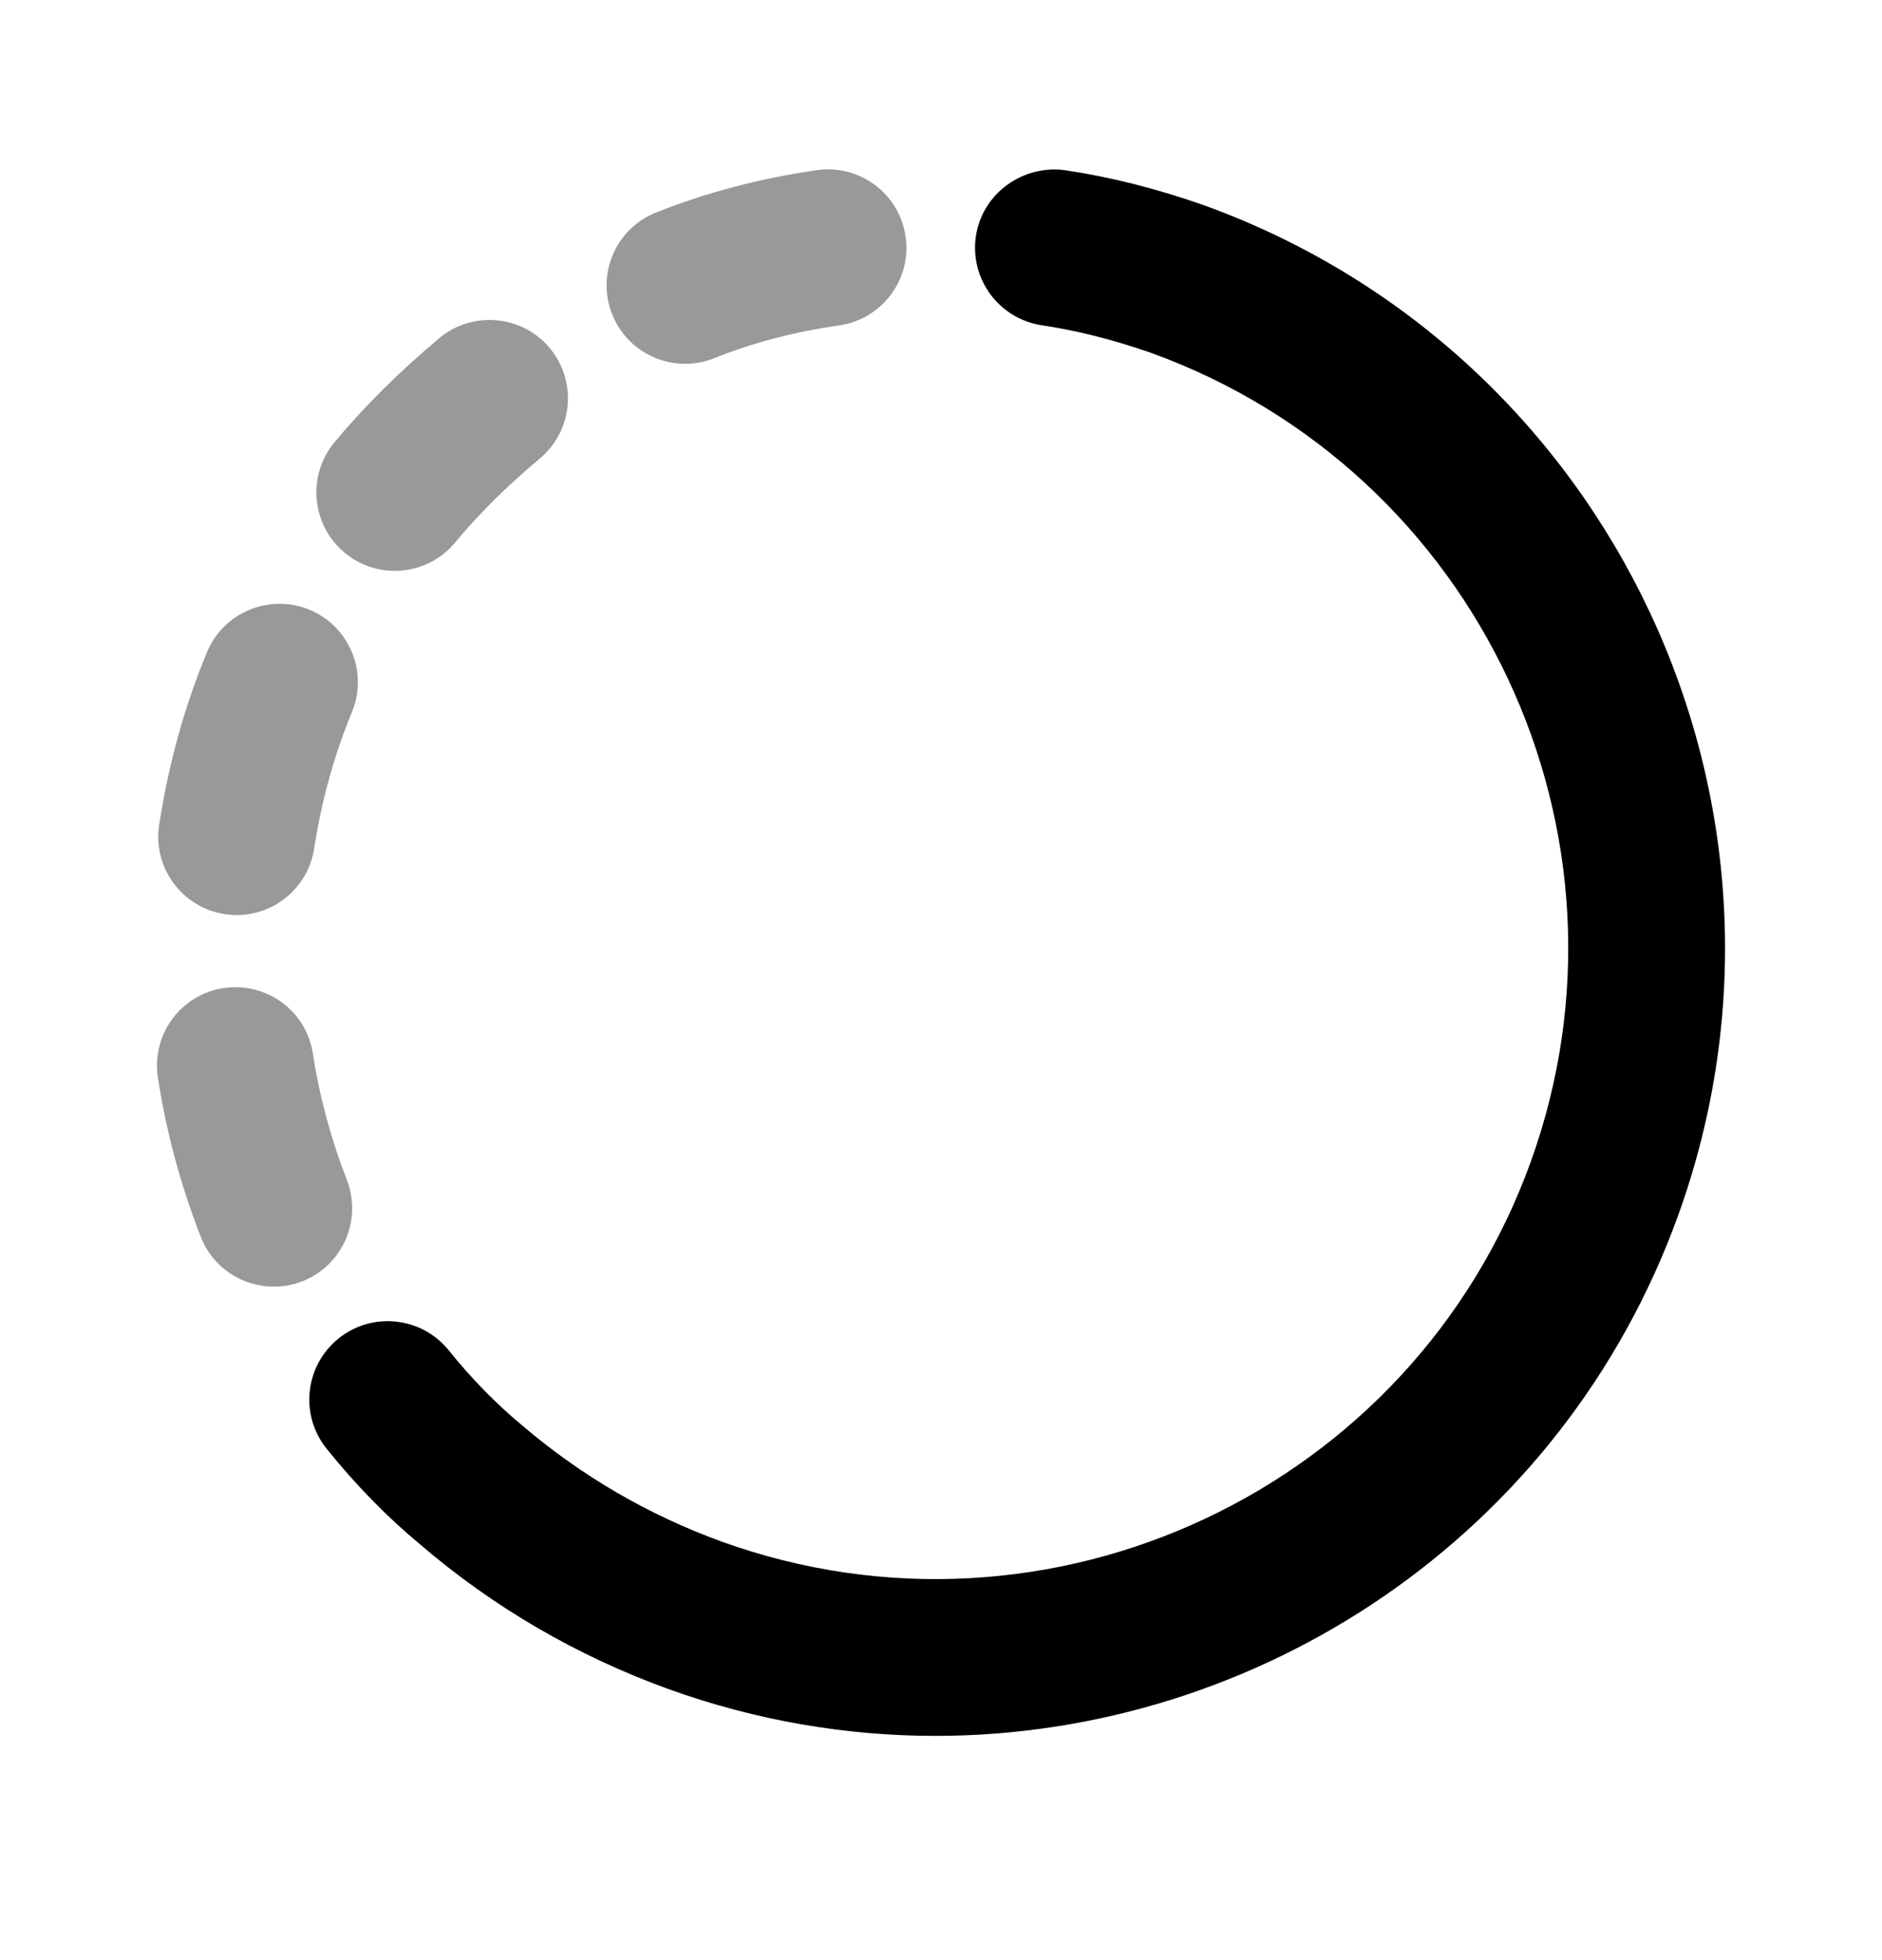 <svg width="24" height="25" viewBox="0 0 24 25" fill="none" xmlns="http://www.w3.org/2000/svg">
<path fill-rule="evenodd" clip-rule="evenodd" d="M15.346 2.615C14.733 2.401 14.156 2.256 13.581 2.171C13.043 2.098 12.526 2.467 12.445 3.013C12.364 3.559 12.742 4.068 13.288 4.149C13.736 4.216 14.194 4.332 14.677 4.5C18.855 6.011 21.028 10.64 19.52 14.82C18.011 18.998 13.38 21.17 9.2 19.661C8.264 19.32 7.41 18.823 6.648 18.171C6.322 17.899 6.01 17.581 5.724 17.224C5.378 16.794 4.748 16.725 4.318 17.071C3.888 17.417 3.819 18.046 4.164 18.476C4.535 18.938 4.941 19.353 5.36 19.7C6.292 20.499 7.354 21.118 8.519 21.541C9.644 21.947 10.796 22.14 11.929 22.14C16.049 22.139 19.923 19.591 21.401 15.5C23.283 10.282 20.572 4.504 15.346 2.615Z" fill="black"/>
<g opacity="0.4">
<path fill-rule="evenodd" clip-rule="evenodd" d="M4.423 15.049C4.221 14.528 4.071 13.971 3.99 13.439C3.907 12.894 3.401 12.521 2.851 12.602C2.305 12.685 1.93 13.195 2.013 13.741C2.117 14.425 2.301 15.108 2.559 15.772C2.712 16.168 3.09 16.41 3.491 16.41C3.611 16.41 3.734 16.389 3.853 16.343C4.367 16.143 4.623 15.564 4.423 15.049Z" fill="black"/>
<path fill-rule="evenodd" clip-rule="evenodd" d="M2.865 11.659C2.917 11.667 2.969 11.671 3.019 11.671C3.504 11.671 3.93 11.317 4.006 10.823C4.101 10.21 4.263 9.625 4.487 9.085C4.699 8.575 4.458 7.99 3.948 7.777C3.437 7.567 2.852 7.807 2.64 8.317C2.354 9.005 2.149 9.746 2.03 10.518C1.945 11.064 2.32 11.575 2.865 11.659Z" fill="black"/>
<path fill-rule="evenodd" clip-rule="evenodd" d="M5.034 7.281C5.322 7.281 5.608 7.157 5.805 6.918C6.101 6.56 6.464 6.2 6.885 5.847C7.308 5.492 7.364 4.861 7.009 4.438C6.655 4.014 6.023 3.961 5.6 4.314C5.086 4.746 4.637 5.193 4.263 5.644C3.912 6.07 3.972 6.7 4.398 7.052C4.584 7.206 4.809 7.281 5.034 7.281Z" fill="black"/>
<path fill-rule="evenodd" clip-rule="evenodd" d="M8.736 4.64C8.859 4.64 8.985 4.618 9.106 4.569C9.602 4.37 10.138 4.23 10.699 4.151C11.246 4.073 11.627 3.567 11.549 3.02C11.472 2.473 10.966 2.093 10.418 2.17C9.699 2.273 9.009 2.454 8.365 2.711C7.852 2.915 7.602 3.497 7.807 4.01C7.963 4.402 8.339 4.64 8.736 4.64Z" fill="black"/>
</g>
</svg>